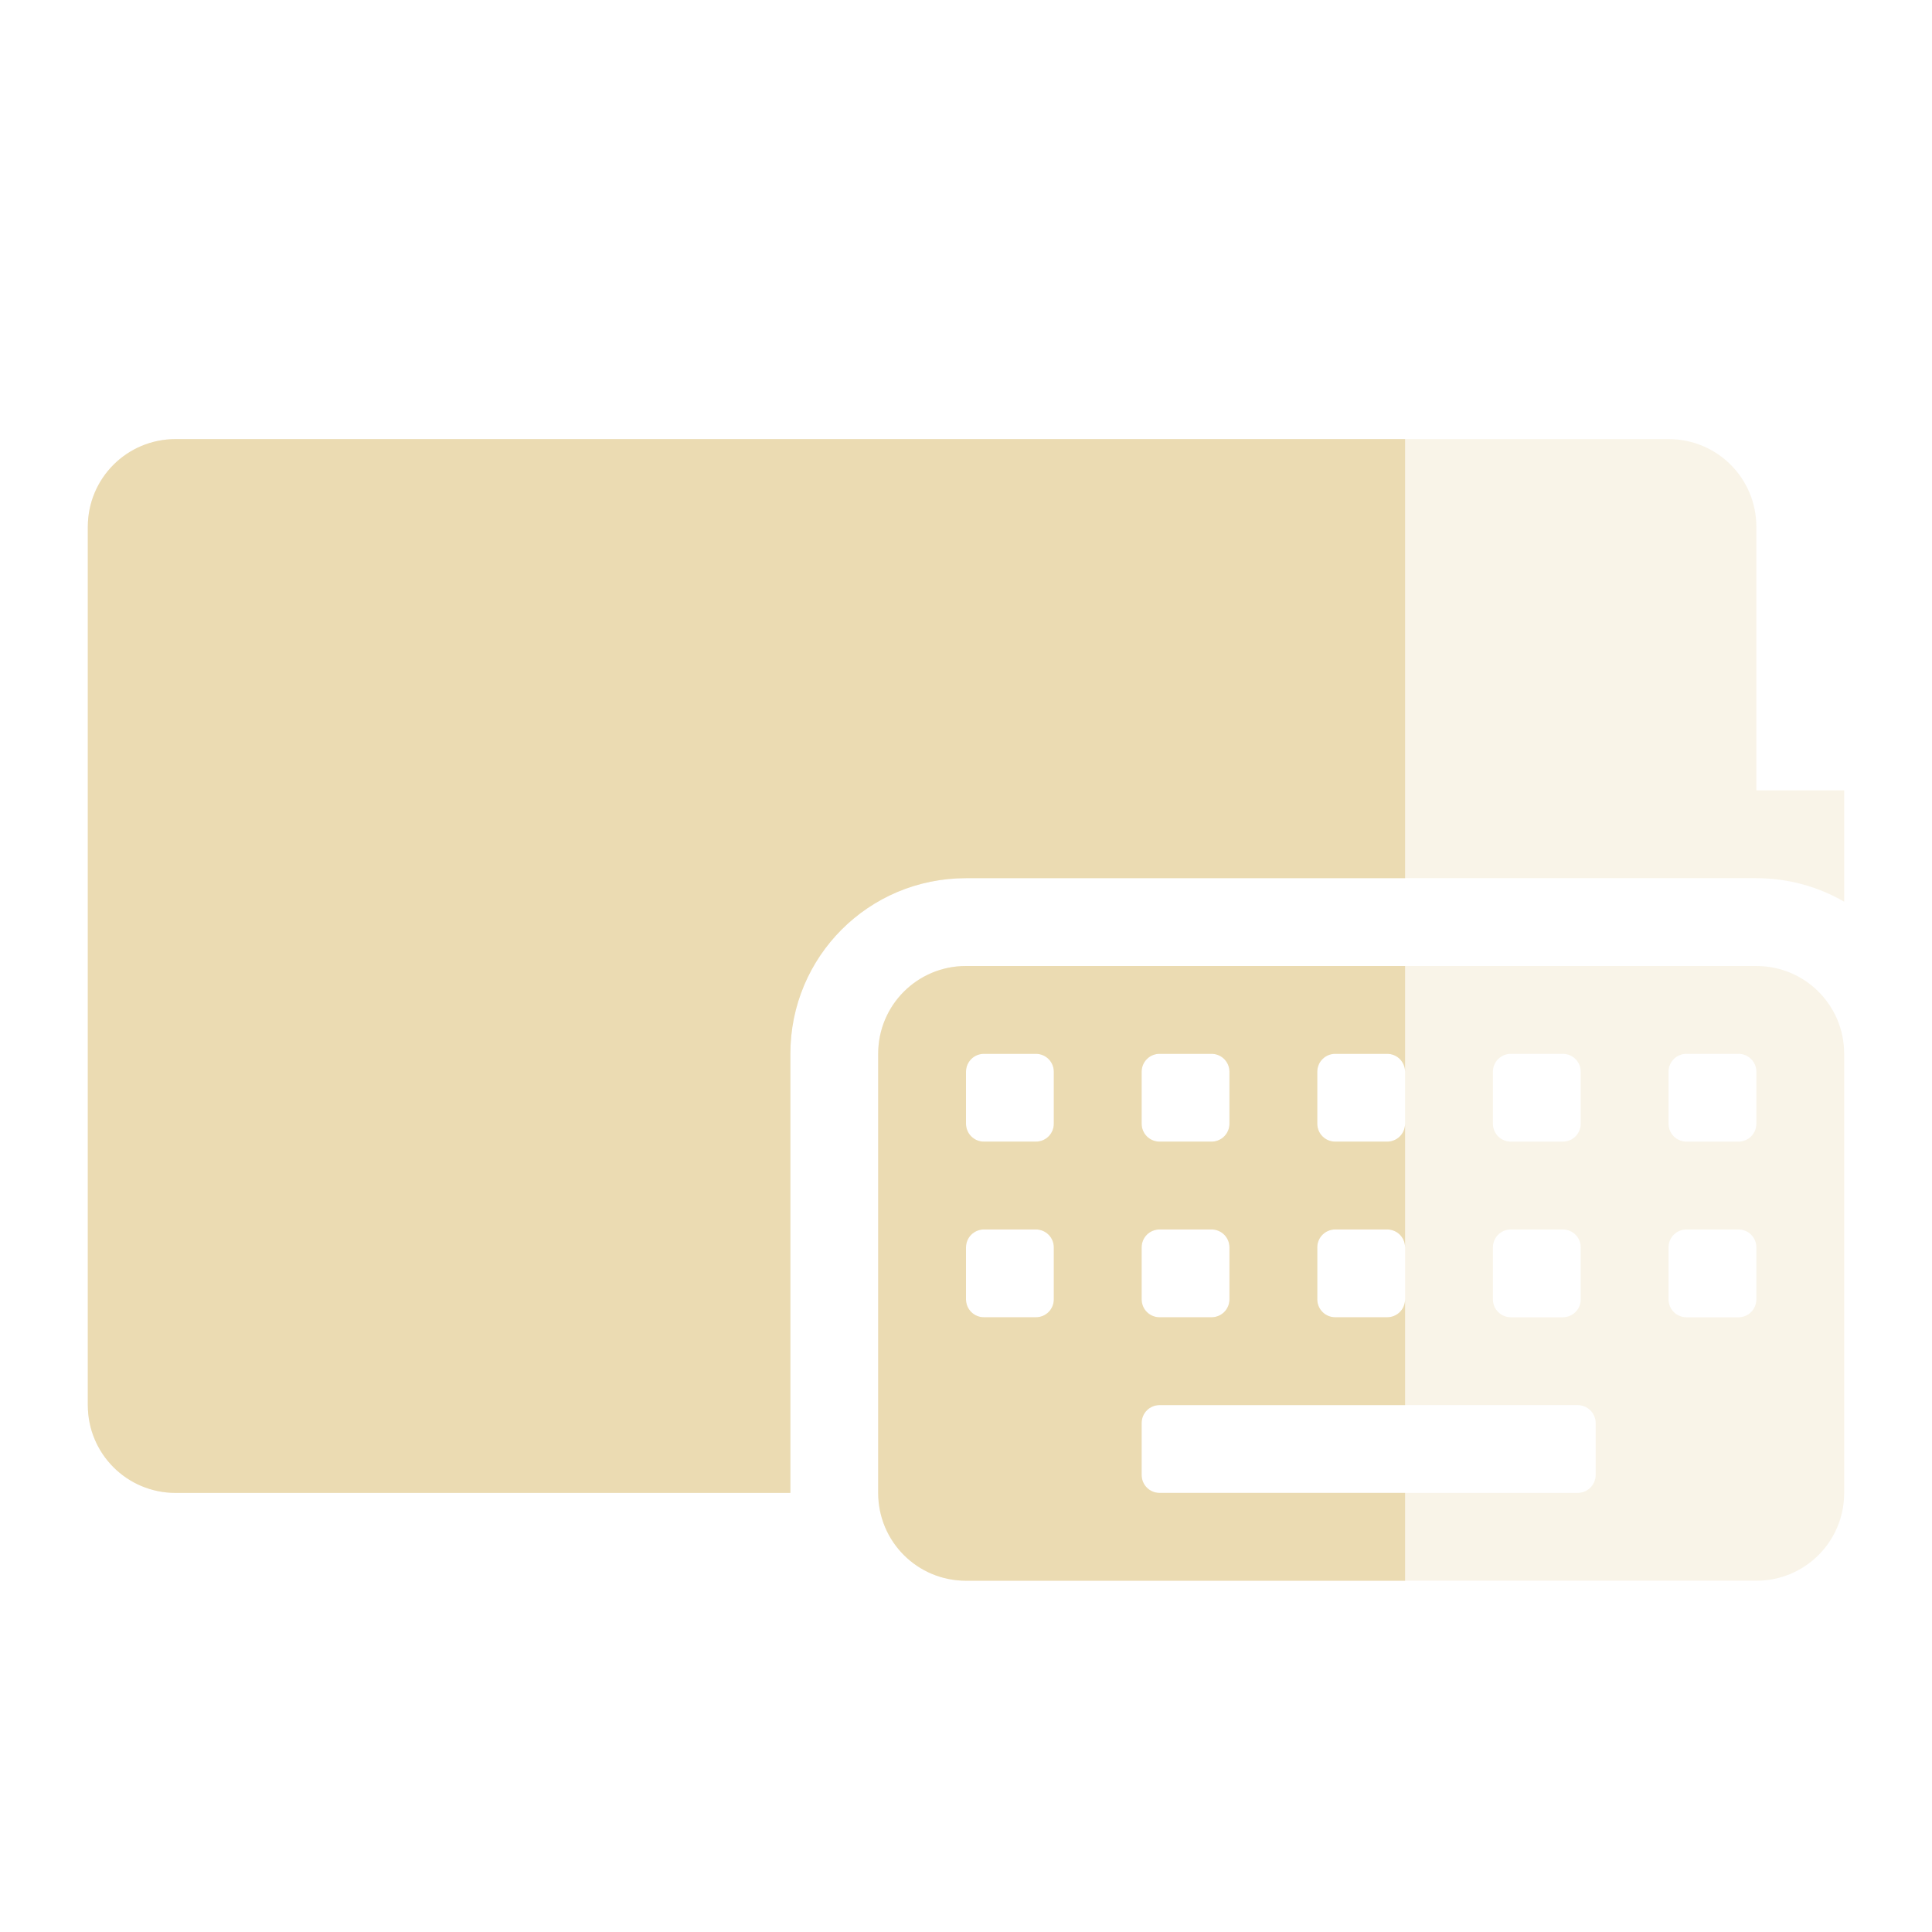 <svg width="22" height="22" version="1.1" xmlns="http://www.w3.org/2000/svg">
  <defs>
    <style id="current-color-scheme" type="text/css">.ColorScheme-Text { color:#ebdbb2; } .ColorScheme-Highlight { color:#458588; } .ColorScheme-NeutralText { color:#fe8019; } .ColorScheme-PositiveText { color:#689d6a; } .ColorScheme-NegativeText { color:#fb4934; }</style>
  </defs>
  <path class="ColorScheme-Text" fill="currentColor" d="m2 5c-0.554 0-1 0.446-1 1v10c0 0.554 0.446 1 1 1h7v-5c0-1.108 0.892-2 2-2h9c0.365 0 0.706 0.098 1 0.268v-1.268h-1v-3c0-0.554-0.446-1-1-1h-17z" opacity=".3"/>
  <path class="ColorScheme-Text" fill="currentColor" d="m11 11c-0.554 0-1 0.446-1 1v5c0 0.554 0.446 1 1 1h9c0.554 0 1-0.446 1-1v-5c0-0.554-0.446-1-1-1h-9zm0.205 1h0.59c0.114 0 0.205 0.091 0.205 0.205v0.59c0 0.114-0.091 0.205-0.205 0.205h-0.59c-0.114 0-0.205-0.091-0.205-0.205v-0.59c0-0.114 0.091-0.205 0.205-0.205zm2 0h0.59c0.114 0 0.205 0.091 0.205 0.205v0.59c0 0.114-0.091 0.205-0.205 0.205h-0.59c-0.114 0-0.205-0.091-0.205-0.205v-0.59c0-0.114 0.091-0.205 0.205-0.205zm2 0h0.59c0.114 0 0.205 0.091 0.205 0.205v0.59c0 0.114-0.091 0.205-0.205 0.205h-0.59c-0.114 0-0.205-0.091-0.205-0.205v-0.59c0-0.114 0.091-0.205 0.205-0.205zm2 0h0.59c0.114 0 0.205 0.091 0.205 0.205v0.59c0 0.114-0.091 0.205-0.205 0.205h-0.59c-0.114 0-0.205-0.091-0.205-0.205v-0.59c0-0.114 0.091-0.205 0.205-0.205zm2 0h0.59c0.114 0 0.205 0.091 0.205 0.205v0.59c0 0.114-0.091 0.205-0.205 0.205h-0.59c-0.114 0-0.205-0.091-0.205-0.205v-0.59c0-0.114 0.091-0.205 0.205-0.205zm-8 2h0.59c0.114 0 0.205 0.091 0.205 0.205v0.59c0 0.114-0.091 0.205-0.205 0.205h-0.59c-0.114 0-0.205-0.091-0.205-0.205v-0.59c0-0.114 0.091-0.205 0.205-0.205zm2 0h0.59c0.114 0 0.205 0.091 0.205 0.205v0.59c0 0.114-0.091 0.205-0.205 0.205h-0.59c-0.114 0-0.205-0.091-0.205-0.205v-0.59c0-0.114 0.091-0.205 0.205-0.205zm2 0h0.59c0.114 0 0.205 0.091 0.205 0.205v0.59c0 0.114-0.091 0.205-0.205 0.205h-0.59c-0.114 0-0.205-0.091-0.205-0.205v-0.59c0-0.114 0.091-0.205 0.205-0.205zm2 0h0.59c0.114 0 0.205 0.091 0.205 0.205v0.59c0 0.114-0.091 0.205-0.205 0.205h-0.59c-0.114 0-0.205-0.091-0.205-0.205v-0.59c0-0.114 0.091-0.205 0.205-0.205zm2 0h0.59c0.114 0 0.205 0.091 0.205 0.205v0.59c0 0.114-0.091 0.205-0.205 0.205h-0.59c-0.114 0-0.205-0.091-0.205-0.205v-0.59c0-0.114 0.091-0.205 0.205-0.205zm-6 2h4.758c0.114 0 0.207 0.091 0.207 0.205v0.59c0 0.114-0.093 0.205-0.207 0.205h-4.758c-0.114 0-0.205-0.091-0.205-0.205v-0.59c0-0.114 0.091-0.205 0.205-0.205z" opacity=".3"/>
  <path class="ColorScheme-Text" d="m2 5c-0.554 0-1 0.446-1 1v10c0 0.554 0.446 1 1 1h7v-5c0-1.108 0.892-2 2-2h5v-5zm9 6c-0.554 0-1 0.446-1 1v5c0 0.554 0.446 1 1 1h5v-1h-2.795c-0.114 0-0.205-0.091-0.205-0.205v-0.59c0-0.114 0.091-0.205 0.205-0.205h2.795v-5zm0.205 1h0.59c0.114 0 0.205 0.091 0.205 0.205v0.59c0 0.114-0.091 0.205-0.205 0.205h-0.59c-0.114 0-0.205-0.091-0.205-0.205v-0.59c0-0.114 0.091-0.205 0.205-0.205zm2 0h0.59c0.114 0 0.205 0.091 0.205 0.205v0.59c0 0.114-0.091 0.205-0.205 0.205h-0.59c-0.114 0-0.205-0.091-0.205-0.205v-0.59c0-0.114 0.091-0.205 0.205-0.205zm2 0h0.59c0.114 0 0.205 0.091 0.205 0.205v0.59c0 0.114-0.091 0.205-0.205 0.205h-0.59c-0.114 0-0.205-0.091-0.205-0.205v-0.59c0-0.114 0.091-0.205 0.205-0.205zm-4 2h0.59c0.114 0 0.205 0.091 0.205 0.205v0.59c0 0.114-0.091 0.205-0.205 0.205h-0.59c-0.114 0-0.205-0.091-0.205-0.205v-0.59c0-0.114 0.091-0.205 0.205-0.205zm2 0h0.59c0.114 0 0.205 0.091 0.205 0.205v0.59c0 0.114-0.091 0.205-0.205 0.205h-0.59c-0.114 0-0.205-0.091-0.205-0.205v-0.59c0-0.114 0.091-0.205 0.205-0.205zm2 0h0.59c0.114 0 0.205 0.091 0.205 0.205v0.59c0 0.114-0.091 0.205-0.205 0.205h-0.59c-0.114 0-0.205-0.091-0.205-0.205v-0.59c0-0.114 0.091-0.205 0.205-0.205z" fill="currentColor"/>
</svg>
